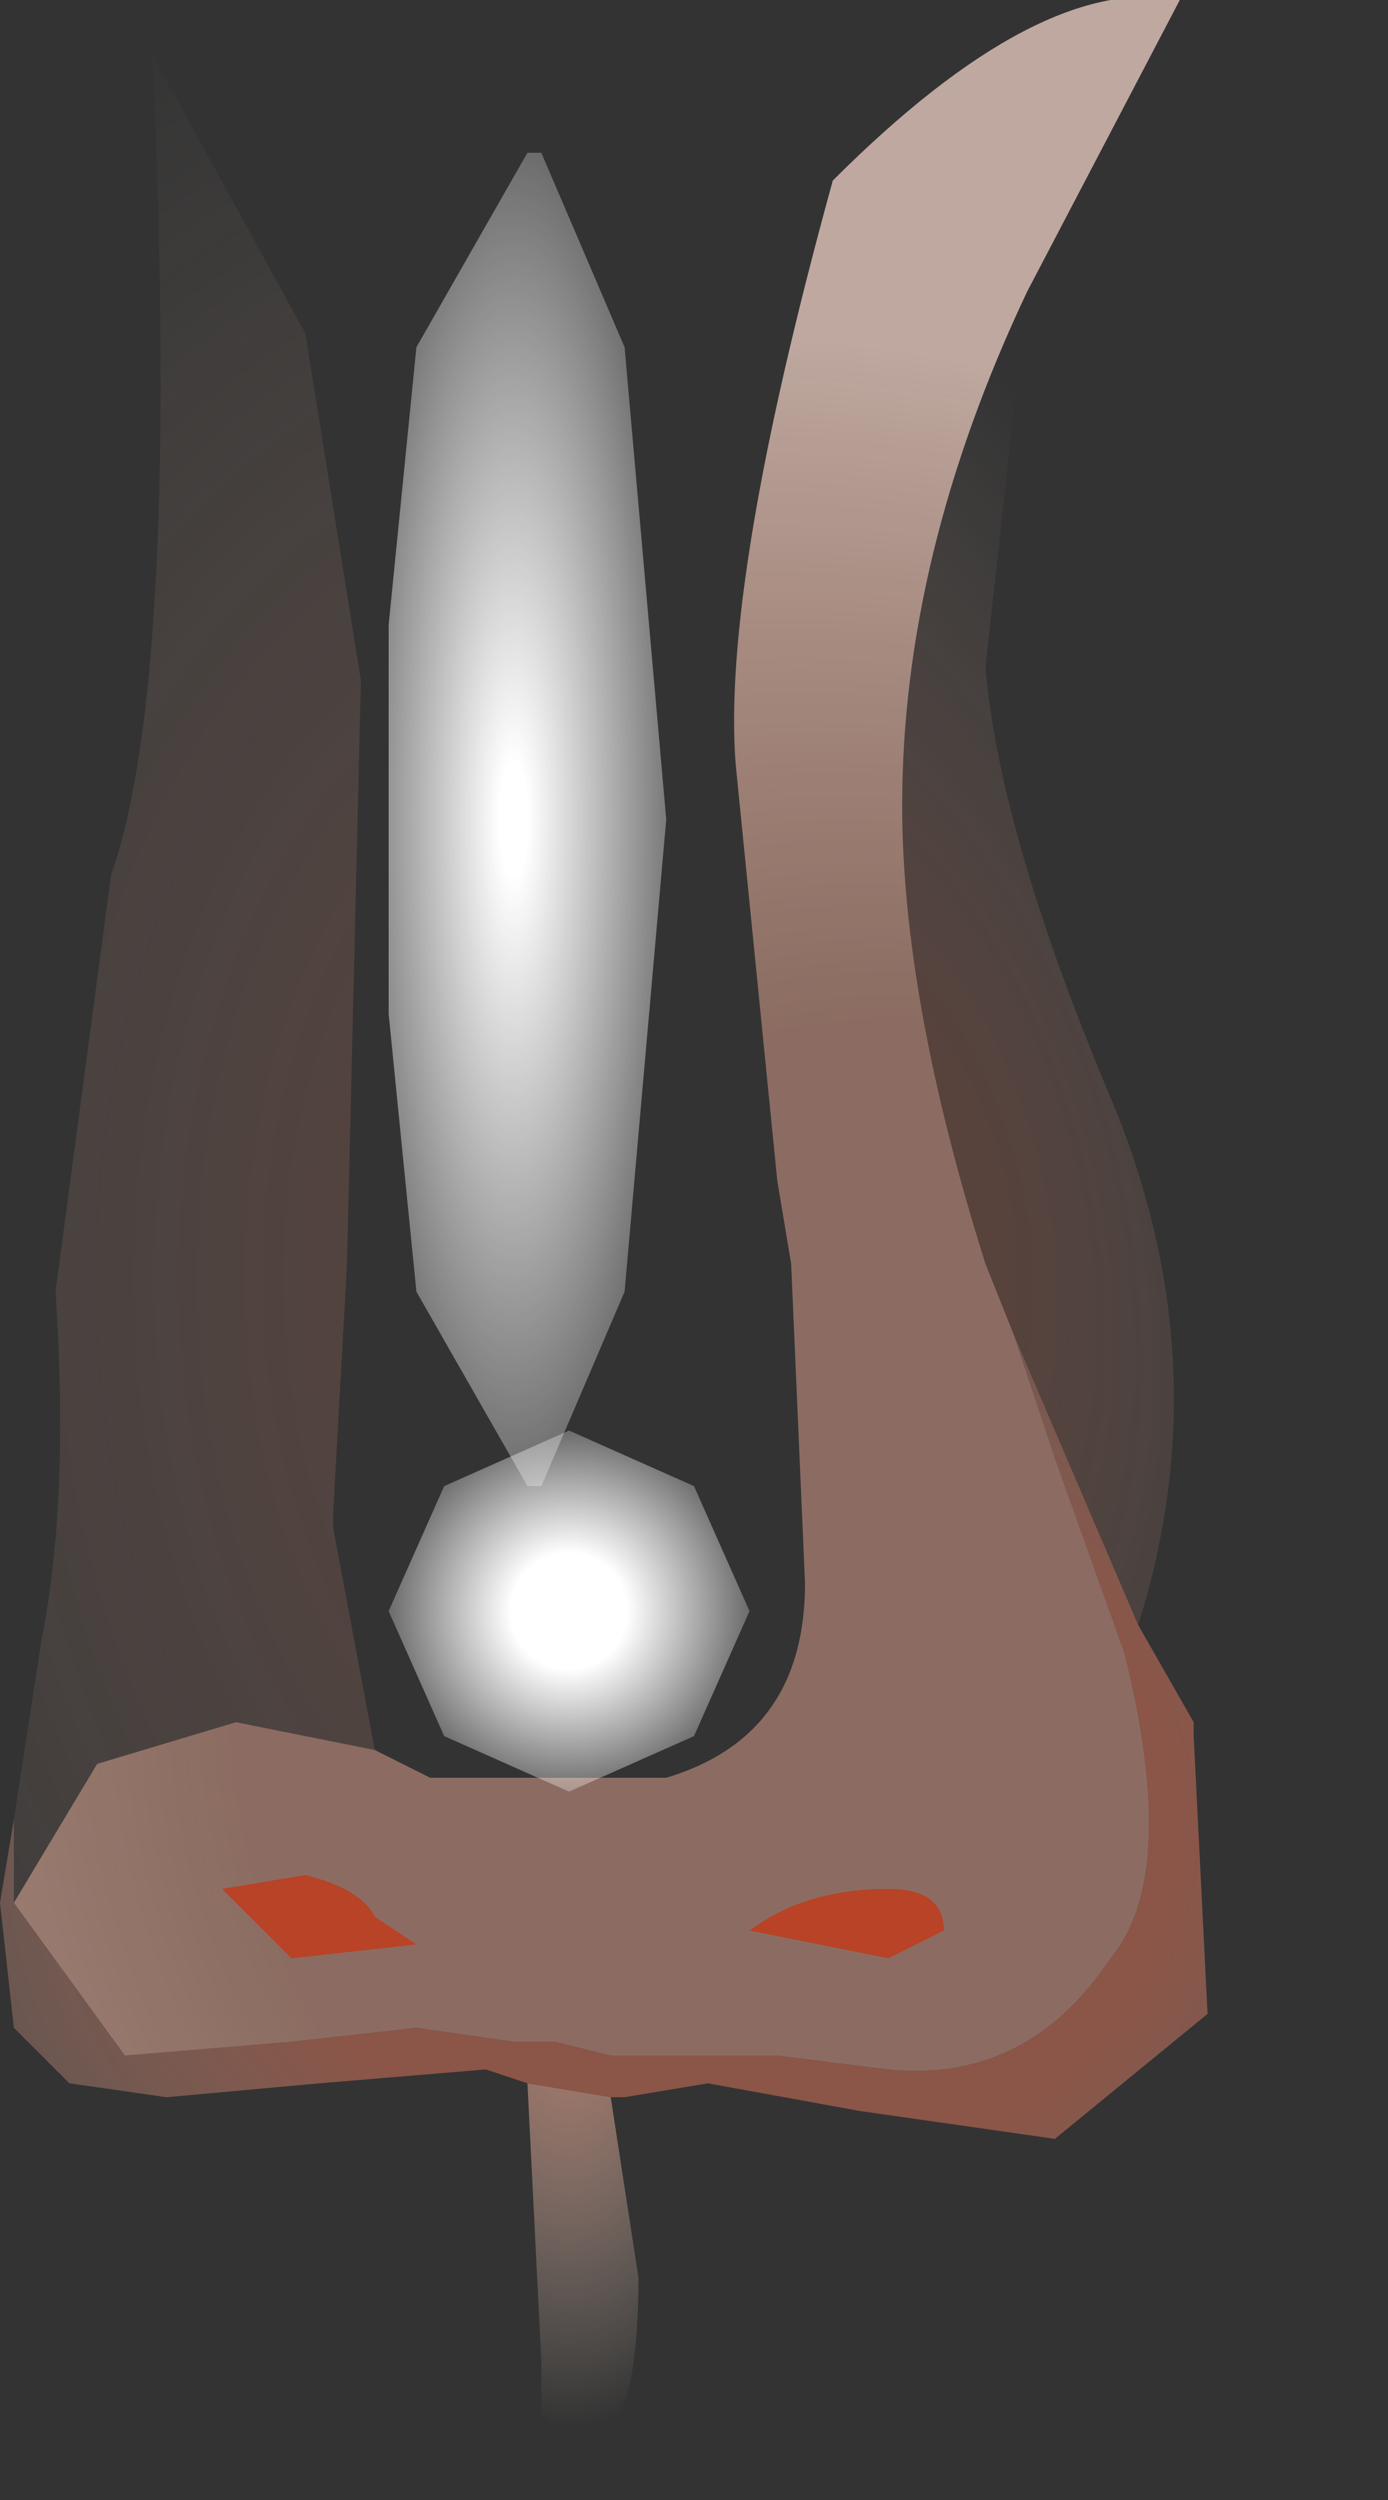 <svg xmlns="http://www.w3.org/2000/svg" width="5" height="9"><rect width="100%" height="100%" fill="#333333" stroke="none"/><g transform="translate(2.2 4.4)"><radialGradient id="a" gradientUnits="userSpaceOnUse" gradientTransform="matrix(.005 0 0 .004 .4 2.2)" spreadMethod="pad" cx="0" cy="0" r="819.2" fx="0" fy="0"><stop offset=".396" stop-color="#d67259" stop-opacity=".541"/><stop offset="1" stop-color="#ffeddb" stop-opacity="0"/></radialGradient><path d="M-.3 3.1l-.15-.05-.6.05-.55.05-.35-.05-.2-.2-.05-.45.05-.3v.3l.4.55.6-.05.45-.05.35.05h.15L0 3h.6l.4.05q.5.05.8-.4.25-.3.05-1.1L1.6.85 1.45.4l.45 1.05.2.35v.05l.05 1-.55.45-.7-.1-.55-.1-.3.05H0l-.3-.05" fill="url(#a)"/><radialGradient id="b" gradientUnits="userSpaceOnUse" gradientTransform="matrix(.006 0 0 .006 .3 1.7)" spreadMethod="pad" cx="0" cy="0" r="819.2" fx="250" fy="0"><stop offset=".494" stop-color="#e8a892" stop-opacity=".49"/><stop offset="1" stop-color="#fdddd0" stop-opacity=".69"/></radialGradient><path d="M-2.15 2.45l.3-.5.5-.15.5.1.2.1H.2q.5-.15.5-.7L.65.15.6-.15l-.15-1.5Q.4-2.3.8-3.75q.75-.75 1.25-.65L1.5-3.35q-.45.95-.45 1.85 0 .7.3 1.65l.1.25.15.45.25.7q.2.8-.05 1.1-.3.45-.8.4L.6 3H0l-.2-.05h-.15L-.7 2.9l-.45.05-.6.05-.4-.55" fill="url(#b)"/><radialGradient id="c" gradientUnits="userSpaceOnUse" gradientTransform="matrix(.003 -0 .001 .005 .3 -.1)" spreadMethod="pad" cx="0" cy="0" r="819.2" fx="250" fy="0"><stop offset=".192" stop-color="#d7745b" stop-opacity=".224"/><stop offset="1" stop-color="#ffeddb" stop-opacity="0"/></radialGradient><path d="M1.45.4l-.1-.25q-.3-.95-.3-1.65 0-.9.45-1.85L1.35-2q.05.6.45 1.55.4.95.1 1.9L1.45.4" fill="url(#c)"/><radialGradient id="d" gradientUnits="userSpaceOnUse" gradientTransform="matrix(.004 0 0 .006 -.55 .2)" spreadMethod="pad" cx="0" cy="0" r="819.2" fx="250" fy="0"><stop offset=".192" stop-color="#d7745b" stop-opacity=".224"/><stop offset="1" stop-color="#ffeddb" stop-opacity="0"/></radialGradient><path d="M-1.35 1.8l-.5.15-.3.5v-.3l.1-.65q.1-.5.05-1.25l.2-1.5q.25-.7.15-2.95l.55 1 .2 1.25-.05 2.1-.05.9v.05l.15.8-.5-.1" fill="url(#d)"/><radialGradient id="e" gradientUnits="userSpaceOnUse" gradientTransform="matrix(.001 0 0 .002 -.15 2.7)" spreadMethod="pad" cx="0" cy="0" r="819.2" fx="0" fy="0"><stop offset="0" stop-color="#e09079" stop-opacity=".761"/><stop offset="1" stop-color="#ffeddb" stop-opacity="0"/></radialGradient><path d="M0 3.15l.1.65q0 .6-.2.6l-.15-.1v-.2l-.05-1 .3.05" fill="url(#e)"/><path d="M1.2 2.55l-.2.1-.5-.1q.2-.15.5-.15.2 0 .2.15m-1.9.05l-.45.05-.25-.25.3-.05q.2.05.25.15l.15.1" fill="#b84326"/><radialGradient id="f" gradientUnits="userSpaceOnUse" gradientTransform="matrix(.001 0 0 .004 -.35 -1.45)" spreadMethod="pad" cx="0" cy="0" r="819.2" fx="0" fy="0"><stop offset=".063" stop-color="#fff"/><stop offset="1" stop-color="#fff" stop-opacity="0"/></radialGradient><path d="M-.25-3.85l.3.7.15 1.7L.05.25l-.3.7H-.3l-.4-.7-.1-1v-1.4l.1-1 .4-.7h.05" fill="url(#f)"/><radialGradient id="g" gradientUnits="userSpaceOnUse" gradientTransform="matrix(.001 0 0 .001 -.15 1.4)" spreadMethod="pad" cx="0" cy="0" r="819.2" fx="0" fy="0"><stop offset=".255" stop-color="#fff"/><stop offset="1" stop-color="#fff" stop-opacity="0"/></radialGradient><path d="M-.15.75l.45.2.2.45-.2.45-.45.2-.45-.2-.2-.45.2-.45.45-.2" fill="url(#g)"/></g></svg>
